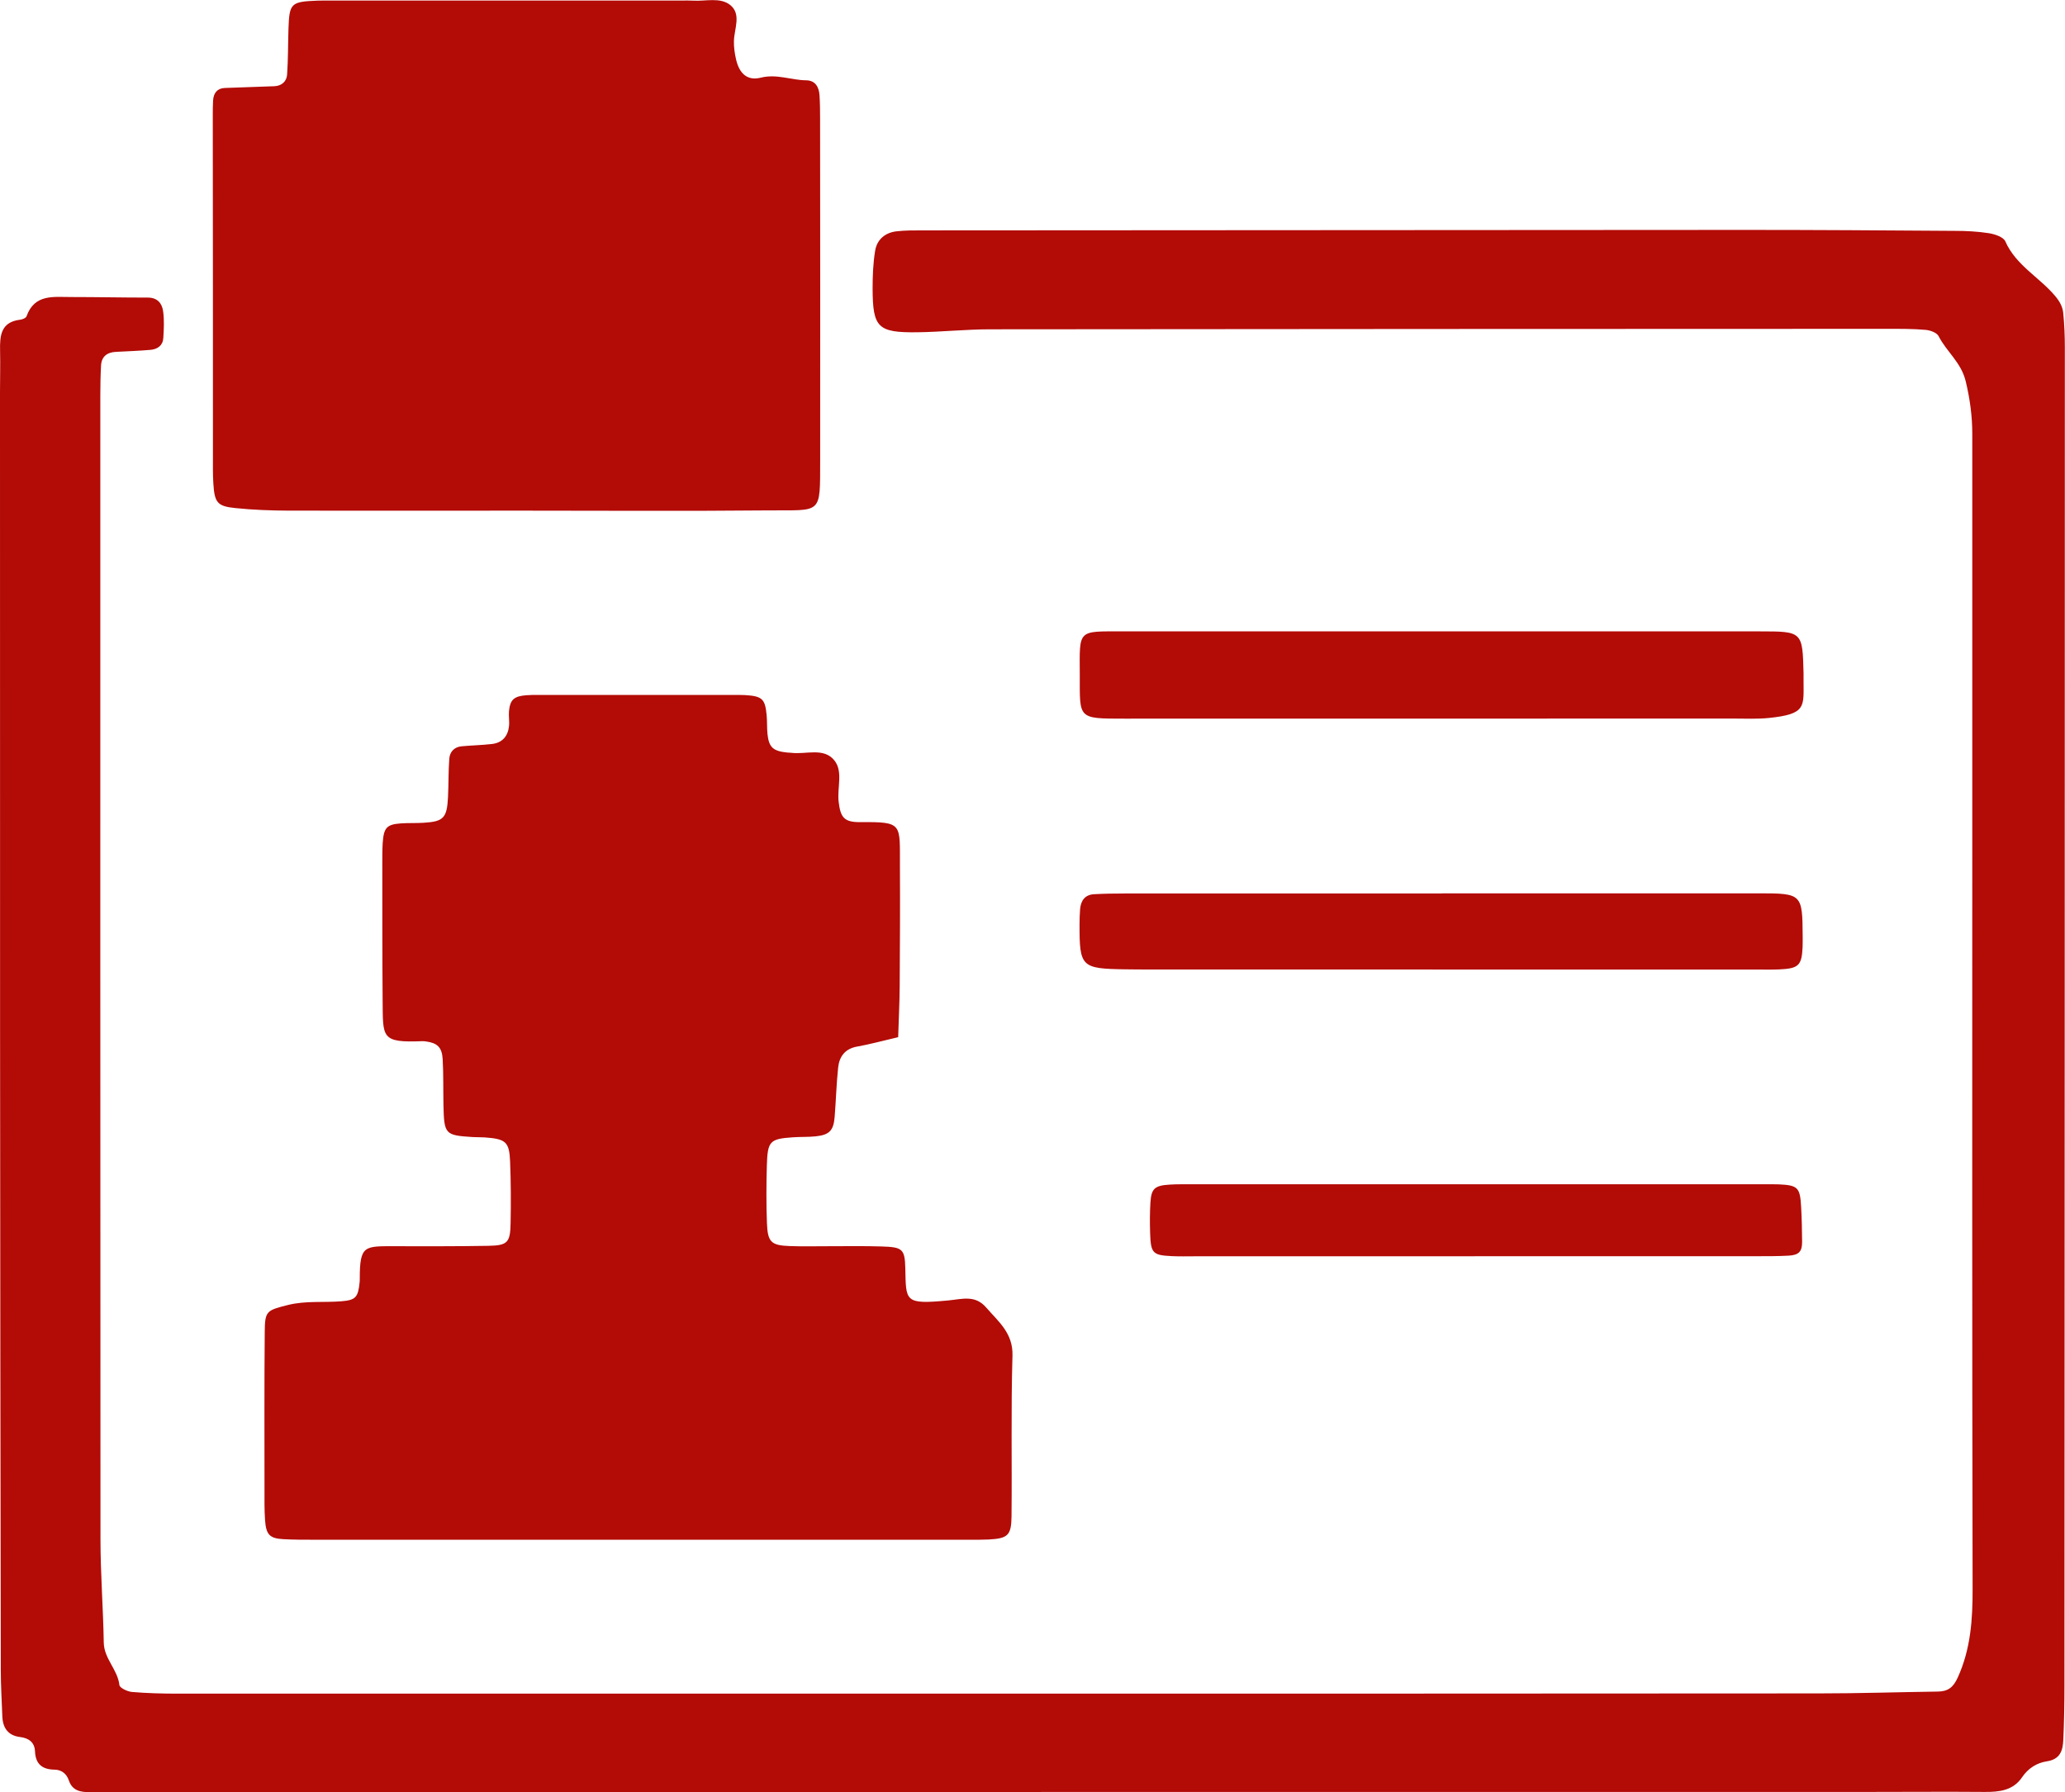 <?xml version="1.0" encoding="UTF-8"?>
<svg id="Layer_2" xmlns="http://www.w3.org/2000/svg" viewBox="0 0 258.35 224.28">
  <defs>
    <style>
      .cls-1 {
        fill: #b30b06;
      }
    </style>
  </defs>
  <g id="Layer_1-2" data-name="Layer_1">
    <path class="cls-1" d="M130.27,224.28c-38.54,0-77.08,0-115.62,0-1.12,0-2.24-.01-3.36-.01-1.17,0-2.23-.14-2.68-1.48-.28-.83-.92-1.33-1.79-1.34-1.53-.02-2.37-.69-2.44-2.28-.05-1.13-.76-1.66-1.85-1.8-1.53-.18-2.19-1.15-2.24-2.62-.07-1.92-.19-3.84-.19-5.75-.04-26.56-.08-53.11-.09-79.67C0,102.61,0,75.89,0,49.17c0-1.76.05-3.52.01-5.28-.04-1.88.09-3.59,2.5-3.88.29-.03.73-.21.81-.43,1.01-2.84,3.42-2.4,5.6-2.41,3.2,0,6.4.07,9.59.07,1.2,0,1.77.74,1.9,1.73.15,1.1.09,2.23.02,3.34-.06.93-.72,1.39-1.6,1.47-1.43.12-2.87.18-4.31.25-1.12.05-1.82.58-1.88,1.72-.07,1.28-.09,2.56-.09,3.83,0,47.68-.01,95.35.02,143.03,0,4.31.34,8.62.41,12.93.03,2.03,1.74,3.38,1.96,5.33.04.35,1,.81,1.57.86,1.91.16,3.83.21,5.75.21,31.66.01,63.32.01,94.99,0,36.78,0,73.56,0,110.34-.03,4.95,0,9.91-.16,14.86-.23,1.23-.02,1.9-.49,2.47-1.73,1.64-3.59,1.88-7.3,1.87-11.18-.07-32.48-.04-64.95-.04-97.43,0-15.68,0-31.36,0-47.03,0-2.23-.29-4.37-.82-6.59-.57-2.38-2.4-3.7-3.39-5.65-.22-.44-1.05-.74-1.63-.79-1.59-.14-3.19-.13-4.79-.13-37.42.01-74.84.02-112.26.06-3.03,0-6.06.33-9.1.37-4.94.06-5.57-.58-5.59-5.45,0-1.59.06-3.2.32-4.77.23-1.38,1.24-2.24,2.64-2.41,1.11-.13,2.23-.12,3.35-.12,34.38-.03,68.76-.05,103.14-.06,8.63,0,17.27.06,25.9.12,1.43,0,2.88.07,4.29.29.74.12,1.83.47,2.07,1.02,1.33,3.02,4.29,4.5,6.27,6.88.55.66.9,1.32.98,2.09.14,1.43.2,2.87.2,4.31,0,55.83-.03,111.67-.05,167.5,0,2.24-.04,4.48-.14,6.71-.06,1.32-.35,2.46-2.06,2.72-1.25.19-2.34.86-3.12,2.02-1.11,1.63-2.85,1.83-4.69,1.81-4.8-.04-9.59,0-14.39,0-34.54,0-69.08,0-103.62,0v.02Z"/>
    <path class="cls-1" d="M112.37,129.79c-2.05.48-3.58.9-5.15,1.18-1.51.27-2.21,1.25-2.36,2.61-.22,2.06-.27,4.14-.44,6.21-.14,1.7-.67,2.23-2.37,2.41-.95.1-1.92.05-2.87.12-2.87.2-3.15.47-3.24,3.52-.07,2.4-.08,4.8.01,7.2.09,2.4.52,2.8,2.83,2.89,1.6.06,3.2.02,4.8.02,2.24,0,4.48-.04,6.71.03,2.58.08,2.91.29,2.97,2.68.1,4.2-.15,4.59,5.33,4.08,1.8-.17,3.4-.73,4.79.88,1.53,1.77,3.37,3.19,3.29,6.02-.2,6.71-.05,13.44-.12,20.15-.03,2.37-.49,2.73-2.85,2.86-.8.04-1.6.03-2.4.03-27.34,0-54.68,0-82.02,0-1.28,0-2.56,0-3.84-.07-1.71-.1-2.15-.56-2.28-2.38-.09-1.27-.07-2.56-.07-3.84,0-6.56-.03-13.12.03-19.68.02-2.67.22-2.73,2.92-3.41,2.21-.55,4.45-.28,6.68-.46,1.77-.15,2.08-.48,2.27-2.37.02-.16.02-.32.02-.48,0-4.24.61-4.04,4.56-4.04,3.84,0,7.68.02,11.51-.05,2.41-.04,2.76-.4,2.8-2.83.05-2.56.04-5.12-.06-7.68-.1-2.52-.53-2.87-3.22-3.06-.48-.03-.96-.01-1.44-.04-3.49-.22-3.6-.33-3.68-4.03-.04-1.92.01-3.84-.1-5.75-.09-1.46-.68-1.99-2.05-2.18-.16-.02-.32-.05-.48-.04-5.23.21-4.93-.44-4.98-5.14-.05-5.76-.03-11.52-.04-17.28,0-.8,0-1.6.05-2.4.13-1.88.5-2.3,2.23-2.43.96-.07,1.92-.02,2.88-.08,2.5-.15,2.93-.59,3.06-3.22.08-1.6.04-3.2.16-4.79.06-.86.61-1.47,1.53-1.56,1.27-.12,2.55-.14,3.82-.29,1.28-.15,1.98-.97,2.12-2.22.07-.63-.06-1.28,0-1.91.15-1.43.64-1.85,2.17-1.97.48-.04.96-.04,1.44-.04,8.15,0,16.31,0,24.46,0,.48,0,.96,0,1.44.02,2.15.13,2.53.46,2.72,2.48.08.79.03,1.6.11,2.4.18,1.67.7,2.13,2.46,2.31.16.02.32.01.48.03,1.85.25,4.1-.71,5.43.96,1.11,1.39.33,3.41.53,5.15.23,1.99.69,2.59,2.71,2.57,5.39-.04,4.93.16,4.96,5.56.03,4.96,0,9.92-.03,14.88-.01,2.06-.12,4.13-.19,6.46Z"/>
    <path class="cls-1" d="M102.61,57.48c-.02,7.08.3,6.32-6.64,6.39-10.22.1-20.44.03-30.66.03s-19.45.02-29.18,0c-2.23-.01-4.47-.09-6.69-.32-2.27-.23-2.6-.69-2.75-3.1-.07-1.12-.05-2.24-.05-3.35,0-14.22,0-28.44-.02-42.66,0-.64,0-1.28.04-1.91.06-.91.51-1.51,1.46-1.55,2.07-.09,4.13-.13,6.2-.22.92-.04,1.54-.59,1.6-1.46.13-1.91.11-3.82.17-5.74.11-3.21.31-3.38,3.66-3.51.64-.02,1.28-.01,1.92-.01h43.59c.48,0,.96-.02,1.44.01,1.58.1,3.39-.46,4.66.55,1.42,1.15.5,2.96.46,4.5-.02.79.1,1.6.28,2.36.41,1.71,1.39,2.65,3.08,2.23,2.01-.5,3.78.31,5.67.33,1.16.01,1.62.85,1.68,1.91.06.96.07,1.92.07,2.87.01,14.22.03,28.44.01,42.66Z"/>
    <path class="cls-1" d="M179.89,79.01c13.43,0,26.86-.01,40.3,0,5.32,0,5.32.03,5.45,5.25,0,.32,0,.64,0,.96,0,3.22.37,4.15-4.39,4.63-1.43.14-2.88.07-4.31.07-25.42,0-50.85,0-76.27.01-5.89,0-5.57.03-5.58-5.47-.02-5.76-.35-5.45,5.48-5.45,13.11,0,26.22,0,39.34,0h0Z"/>
    <path class="cls-1" d="M180.43,111.79c13.24,0,26.49-.01,39.73,0,5.26,0,5.34.11,5.37,5.31,0,.48.01.96-.01,1.44-.11,2.28-.5,2.66-2.91,2.77-.8.04-1.6.02-2.39.02-25.37,0-50.74,0-76.11-.01-1.12,0-2.23,0-3.35-.02-5.48-.08-5.71-.3-5.7-5.62,0-.64.02-1.28.07-1.91.09-1.07.61-1.81,1.75-1.87,1.27-.07,2.55-.09,3.82-.09,13.24,0,26.49,0,39.73,0h0Z"/>
    <path class="cls-1" d="M184.48,157.21c-11.66,0-23.32,0-34.99,0-.96,0-1.92.03-2.88-.02-2.4-.11-2.64-.36-2.72-2.9-.04-1.28-.04-2.56.04-3.83.11-1.73.54-2.11,2.42-2.22.96-.06,1.92-.04,2.87-.04,23.8,0,47.61,0,71.41,0,.64,0,1.28-.02,1.92.01,2.38.11,2.66.38,2.79,2.87.08,1.44.11,2.87.12,4.31.01,1.22-.4,1.67-1.69,1.74-1.43.08-2.87.07-4.31.07-11.66,0-23.32,0-34.99,0h0Z"/>
  </g>
</svg>